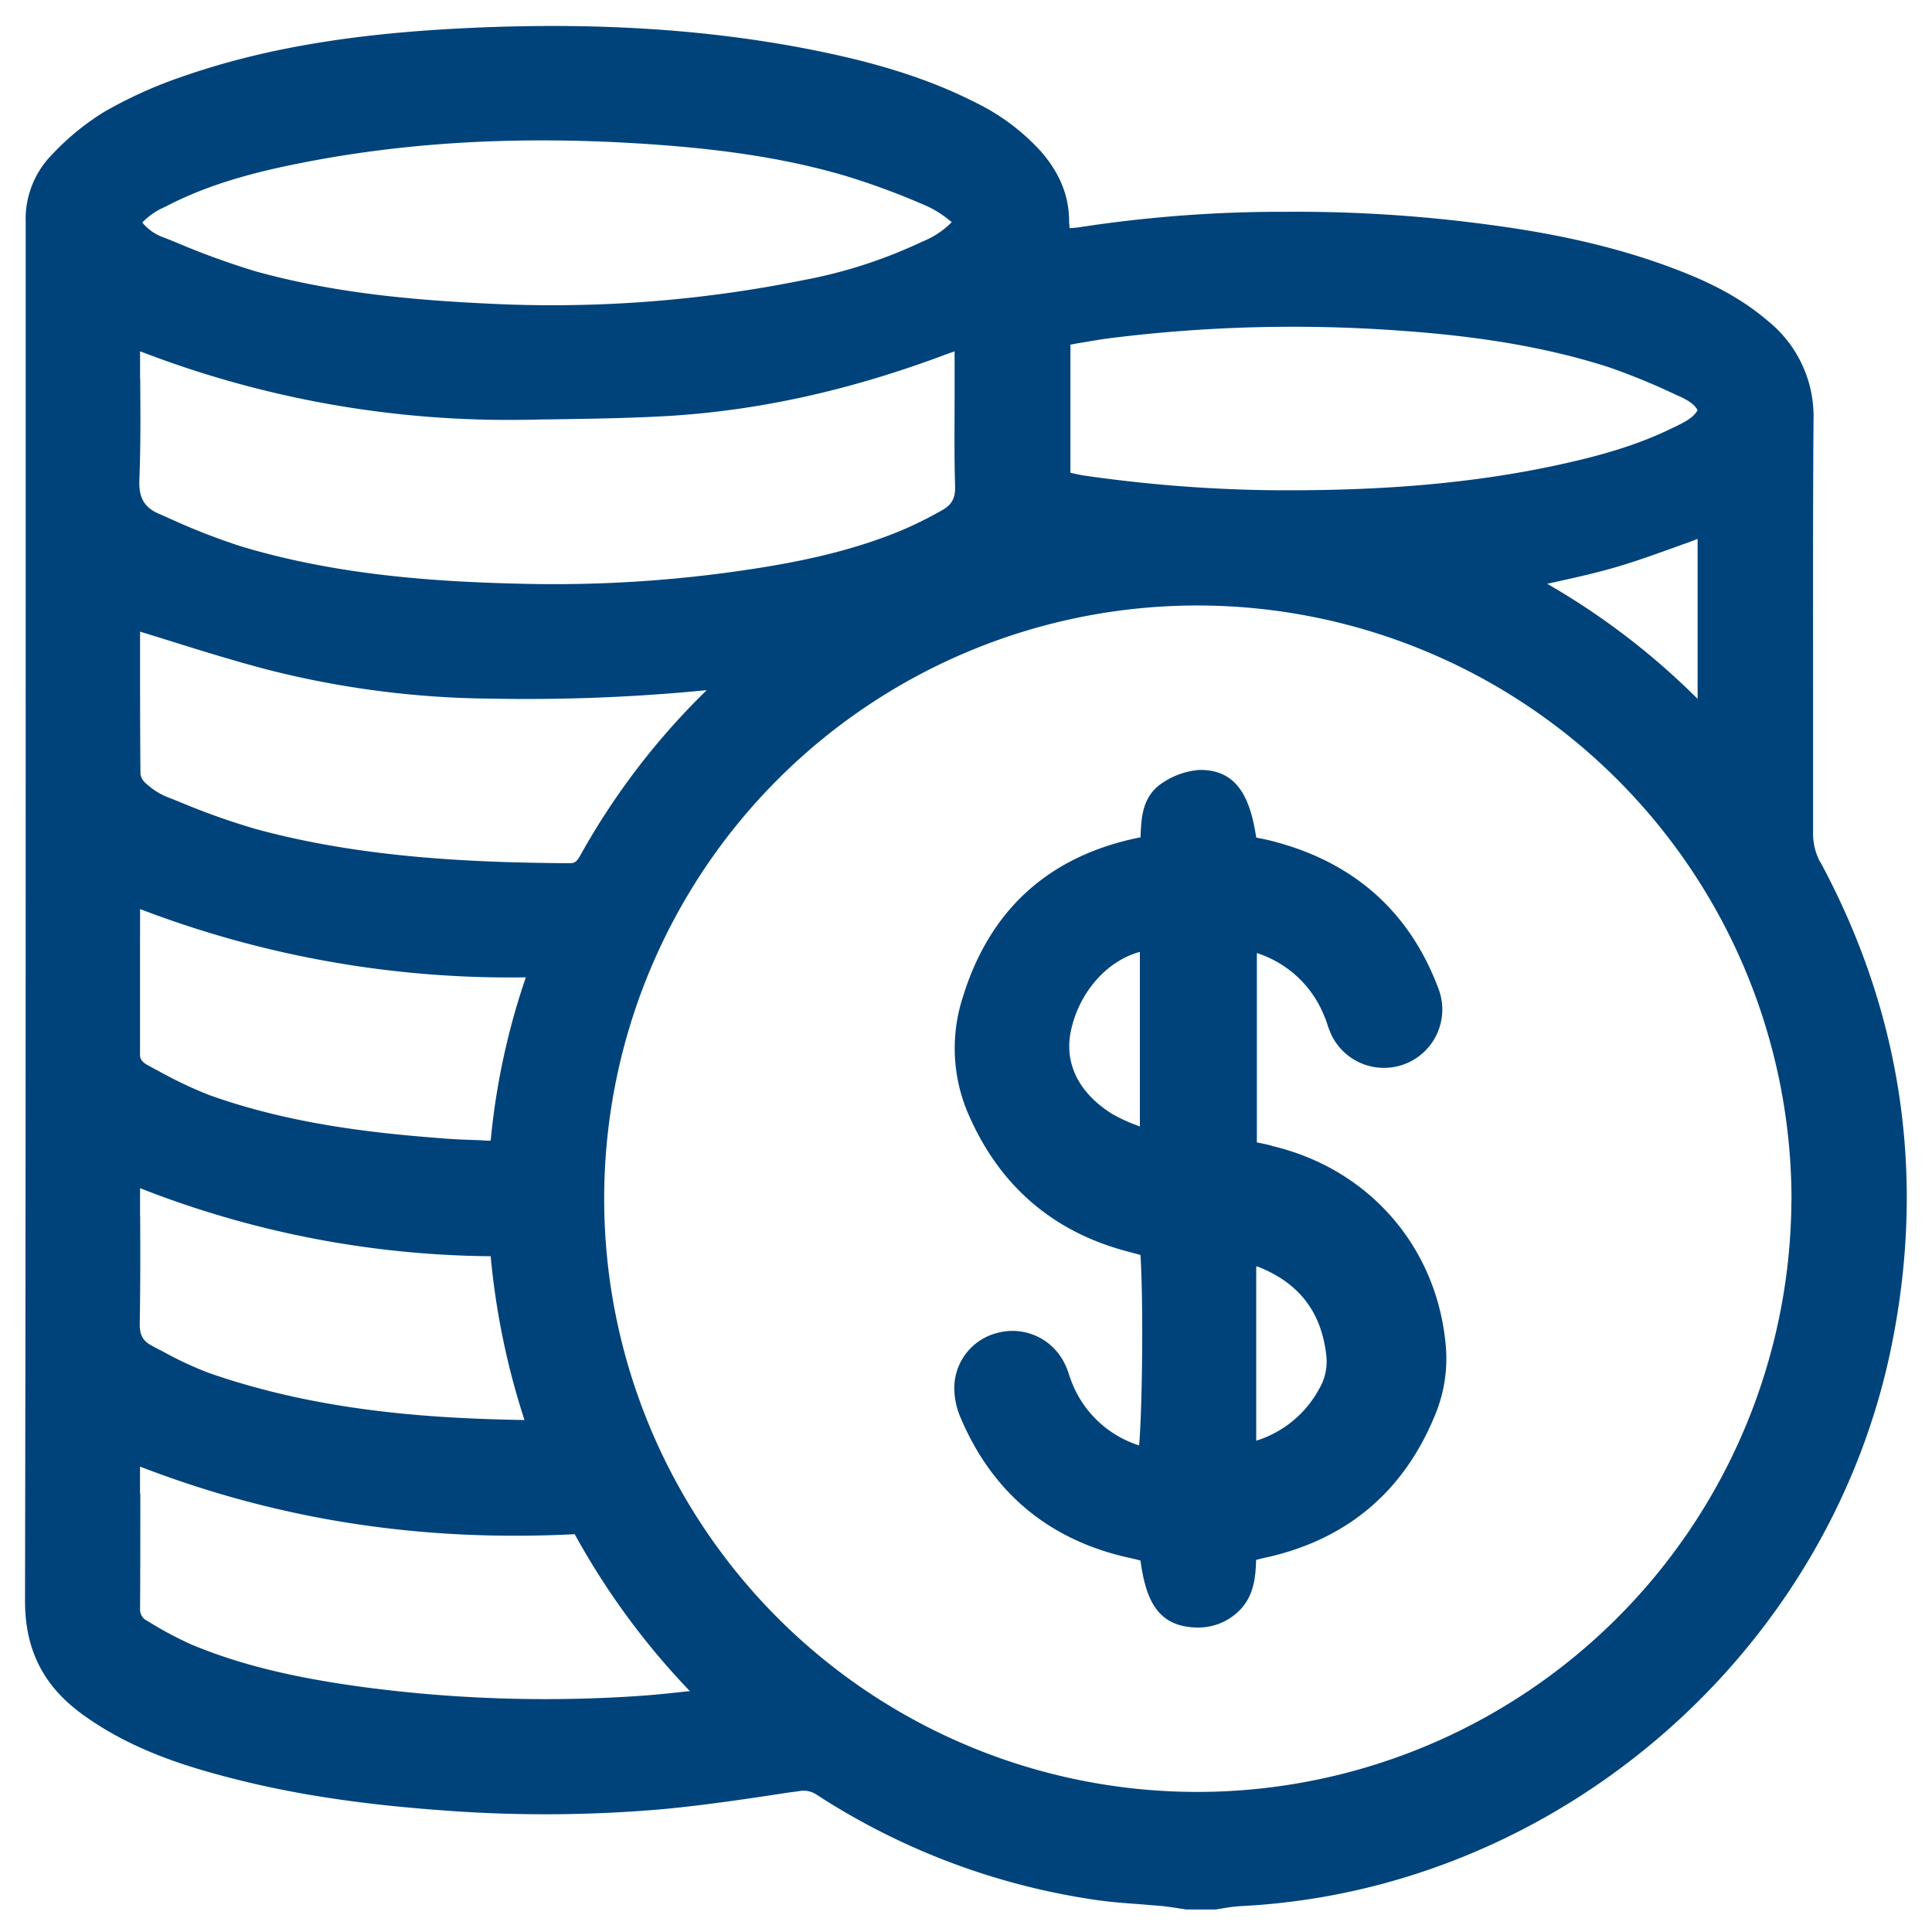 <svg xmlns="http://www.w3.org/2000/svg" xmlns:xlink="http://www.w3.org/1999/xlink" viewBox="0 0 400 400"><defs><style>.cls-1{fill:none;}.cls-2{clip-path:url(#clip-path);}.cls-3{fill:#00437b;}</style><clipPath id="clip-path"><rect class="cls-1" x="5.2" y="5.37" width="389.54" height="390"/></clipPath></defs><title>Artboard 1</title><g id="Affordability"><g class="cls-2"><path class="cls-3" d="M346.91,88.31l-.69.32c-7.46,3.68-15.34,5.76-22.06,7.28-18.24,4.1-38,5.85-62.14,5.57a296.66,296.66,0,0,1-37.4-3c-1-.14-2-.37-3-.6V71.36l1.47-.28c2.31-.37,4.75-.83,7.1-1.11A304.49,304.49,0,0,1,290.4,68.5c16.85,1.2,30.3,3.59,42.37,7.42a134.6,134.6,0,0,1,14.28,5.85l.83.36c1.66.79,2.95,1.57,3.59,2.81-.92,1.57-2.62,2.4-4.56,3.37m-25.56,32.33c4.83-1.06,9.39-2.07,13.86-3.41s9-3,13.41-4.6c1-.33,1.93-.69,2.85-1.06v33.12a149.55,149.55,0,0,0-31.14-23.82c.33-.09.7-.14,1-.23m49.56,128A123.07,123.07,0,0,1,248,371h-.32a122.82,122.82,0,0,1,.46-245.64h.09A123.07,123.07,0,0,1,370.91,248.65M29,251.73V246a203,203,0,0,0,72.59,14.09,155.47,155.47,0,0,0,7,33.91c-19.76-.33-42.74-1.85-65.41-9.77a75.86,75.86,0,0,1-9.81-4.61c-.69-.32-1.38-.69-2-1.05-1.8-.93-2.49-2.26-2.44-4.56.13-7.37.13-14.61.09-22.3M29,78.5c0-1.89,0-3.83,0-5.76.32.14.64.23,1,.37A211.3,211.3,0,0,0,107.9,86.92c2,0,4-.09,6-.09,8.39-.14,17-.23,25.61-.78,18.38-1.24,36.76-5.34,56.2-12.62l1.93-.69v9.12c0,6.12-.09,12.48.1,18.74.09,2.49-.65,3.87-2.63,5a83.58,83.58,0,0,1-8.2,4.1c-11.88,5-24.55,7.18-34.31,8.57a269.26,269.26,0,0,1-43.21,2.62c-17.82-.37-38.83-1.56-59.51-7.78a136.33,136.33,0,0,1-14.37-5.58L33,106.41c-3.09-1.29-4.29-3.32-4.15-7,.28-6.91.23-13.73.18-20.91M191.09,50,191,50A100.4,100.4,0,0,1,166.31,58a262.38,262.38,0,0,1-64.86,4.88C87,62.19,70,60.9,53,56.2a162.88,162.88,0,0,1-16.26-5.89c-1-.42-1.93-.79-2.9-1.16a10,10,0,0,1-4.38-3.08,14.46,14.46,0,0,1,4.7-3.23l.51-.27c6.54-3.36,14-5.9,23.67-8C81,29.67,105,28.06,131.67,29.67c17.55,1.06,30.81,3.09,43,6.63a151.33,151.33,0,0,1,17.41,6.45,20.94,20.94,0,0,1,4.42,2.81l.56.42a17.65,17.65,0,0,1-6,4M37.57,166.2c-1-.42-2-.83-3-1.2A15,15,0,0,1,30,162a3.09,3.09,0,0,1-.92-1.75C29,151.87,29,143.35,29,135.1v-4.32c2.12.64,4.19,1.28,6.26,1.93,6.77,2.12,13.18,4.1,19.81,5.85a192.88,192.88,0,0,0,46.38,6.08,380.8,380.8,0,0,0,44.87-1.75,148.54,148.54,0,0,0-26,33.9c-.92,1.66-1.24,1.89-2.39,1.93-19.72-.13-42.89-1.05-65-7.09a144.1,144.1,0,0,1-15.33-5.43M29,193.88v-5.67a214.14,214.14,0,0,0,79.87,14.14,146.53,146.53,0,0,0-7.28,33.81c-.69,0-1.38,0-2.07-.09-2.86-.09-5.58-.18-8.25-.41-14.41-1.11-31.37-3-47.95-8.94A87.35,87.35,0,0,1,33,221.84c-.79-.42-1.57-.83-2.31-1.25-1.7-.87-1.7-1.84-1.7-2.25V193.88m0,115.34v-5.58c28.65,11.06,58.17,15.62,90,14a153.84,153.84,0,0,0,23.86,32.51c-.14,0-.23,0-.37,0-3.22.37-6,.65-8.8.88a286,286,0,0,1-58.91-1.8c-14.6-2-25.42-4.7-35.14-8.75a73.71,73.71,0,0,1-8.89-4.75l-.32-.18A2.57,2.57,0,0,1,29,333.12c.05-7.83.05-15.61.05-23.9M376.85,178.49a12.53,12.53,0,0,1-1.47-6.21V142.2c0-18.06-.05-36.76.09-55.14A25.38,25.38,0,0,0,366,66.43c-6.5-5.58-14-8.8-19.9-11-10.83-4.05-23.08-7-38.55-9a297.39,297.39,0,0,0-41.23-2.58A276.43,276.43,0,0,0,223.79,47a18,18,0,0,1-2.35.23c0-.46-.09-.92-.09-1.34,0-5.29-1.89-10-5.85-14.55A44.67,44.67,0,0,0,201.91,21.2c-11.93-6.08-24.64-9.08-34.36-11-22-4.29-45.78-5.71-72.82-4.29C72,7.1,53.92,10.23,37.89,15.81a91.92,91.92,0,0,0-16.35,7.37,52.52,52.52,0,0,0-10.83,8.89A19,19,0,0,0,5.32,46v66.6c0,71.72,0,145.88-.14,218.84,0,10.32,3.92,17.92,12.44,23.9,9.86,7,20.91,10.41,30.45,12.85,12.71,3.27,26.39,5.35,43.06,6.59a280.37,280.37,0,0,0,46.3-.23c8.66-.83,17.31-2.12,25.74-3.41l2.08-.27a4.87,4.87,0,0,1,3.87.73A144,144,0,0,0,226,393.23c3.27.51,6.59.78,9.81,1l5.07.42c1.06.14,2.12.28,3.22.46.51.09,1,.14,1.52.23h6.08l1.71-.28a31.44,31.44,0,0,1,3.31-.41c65.41-3.18,122.2-52.19,135-116.49,7-35,1.94-68.54-14.83-99.68"/><path class="cls-3" d="M236,197.08v36.16l-.79-.32a31.72,31.72,0,0,1-5.11-2.39c-6.73-4.29-9.72-10.28-8.43-16.86,1.61-8.06,7.42-14.74,14.33-16.59m24.09,65.09c.13.05.23.05.36.09,8.53,3.36,13.13,9.4,14.14,18.33a11,11,0,0,1-1.42,6.87,22.39,22.39,0,0,1-13.08,10.82Zm3.13-25c-1-.23-2-.46-3-.64V197.32a22.36,22.36,0,0,1,13.91,12.94,14.42,14.42,0,0,1,.6,1.56,21.07,21.07,0,0,0,.88,2.35,12.08,12.08,0,0,0,22.2-9.49c-5.8-15.52-16.95-25.7-33.16-30.21-1.43-.42-2.91-.74-4.29-1-.09,0-.18-.05-.27-.05-1.16-7.65-3.64-14.28-12-14a16.08,16.08,0,0,0-7.37,2.63c-4.15,2.71-4.38,7-4.56,10.5a4.57,4.57,0,0,0,0,.83,2.22,2.22,0,0,0-.6.09c-18.56,3.87-30.76,15-36.29,33.21a34.26,34.26,0,0,0,1.43,24.46c6.44,14.55,17.5,24,32.88,28l2.54.69c.64,10.23.37,32.1-.28,39.43a22.19,22.19,0,0,1-13.91-13c-.18-.46-.37-1-.55-1.47a13.41,13.41,0,0,0-.92-2.4,12,12,0,0,0-13.91-6.44,11.78,11.78,0,0,0-8.94,12.34,15.6,15.6,0,0,0,1.2,5.07c6.49,15.43,18,25.19,34.22,29,1.06.23,2.07.46,3.09.73,1.15,8.43,3.68,13.64,11.56,13.87h.41a12,12,0,0,0,7.74-2.81c3.87-3.23,4.1-7.6,4.24-11.2l1.47-.36.88-.19c16.63-3.78,28.33-13.73,34.77-29.62a30.3,30.3,0,0,0,2.17-13.81c-1.66-20.59-15.8-37-36.11-41.74"/></g></g></svg>